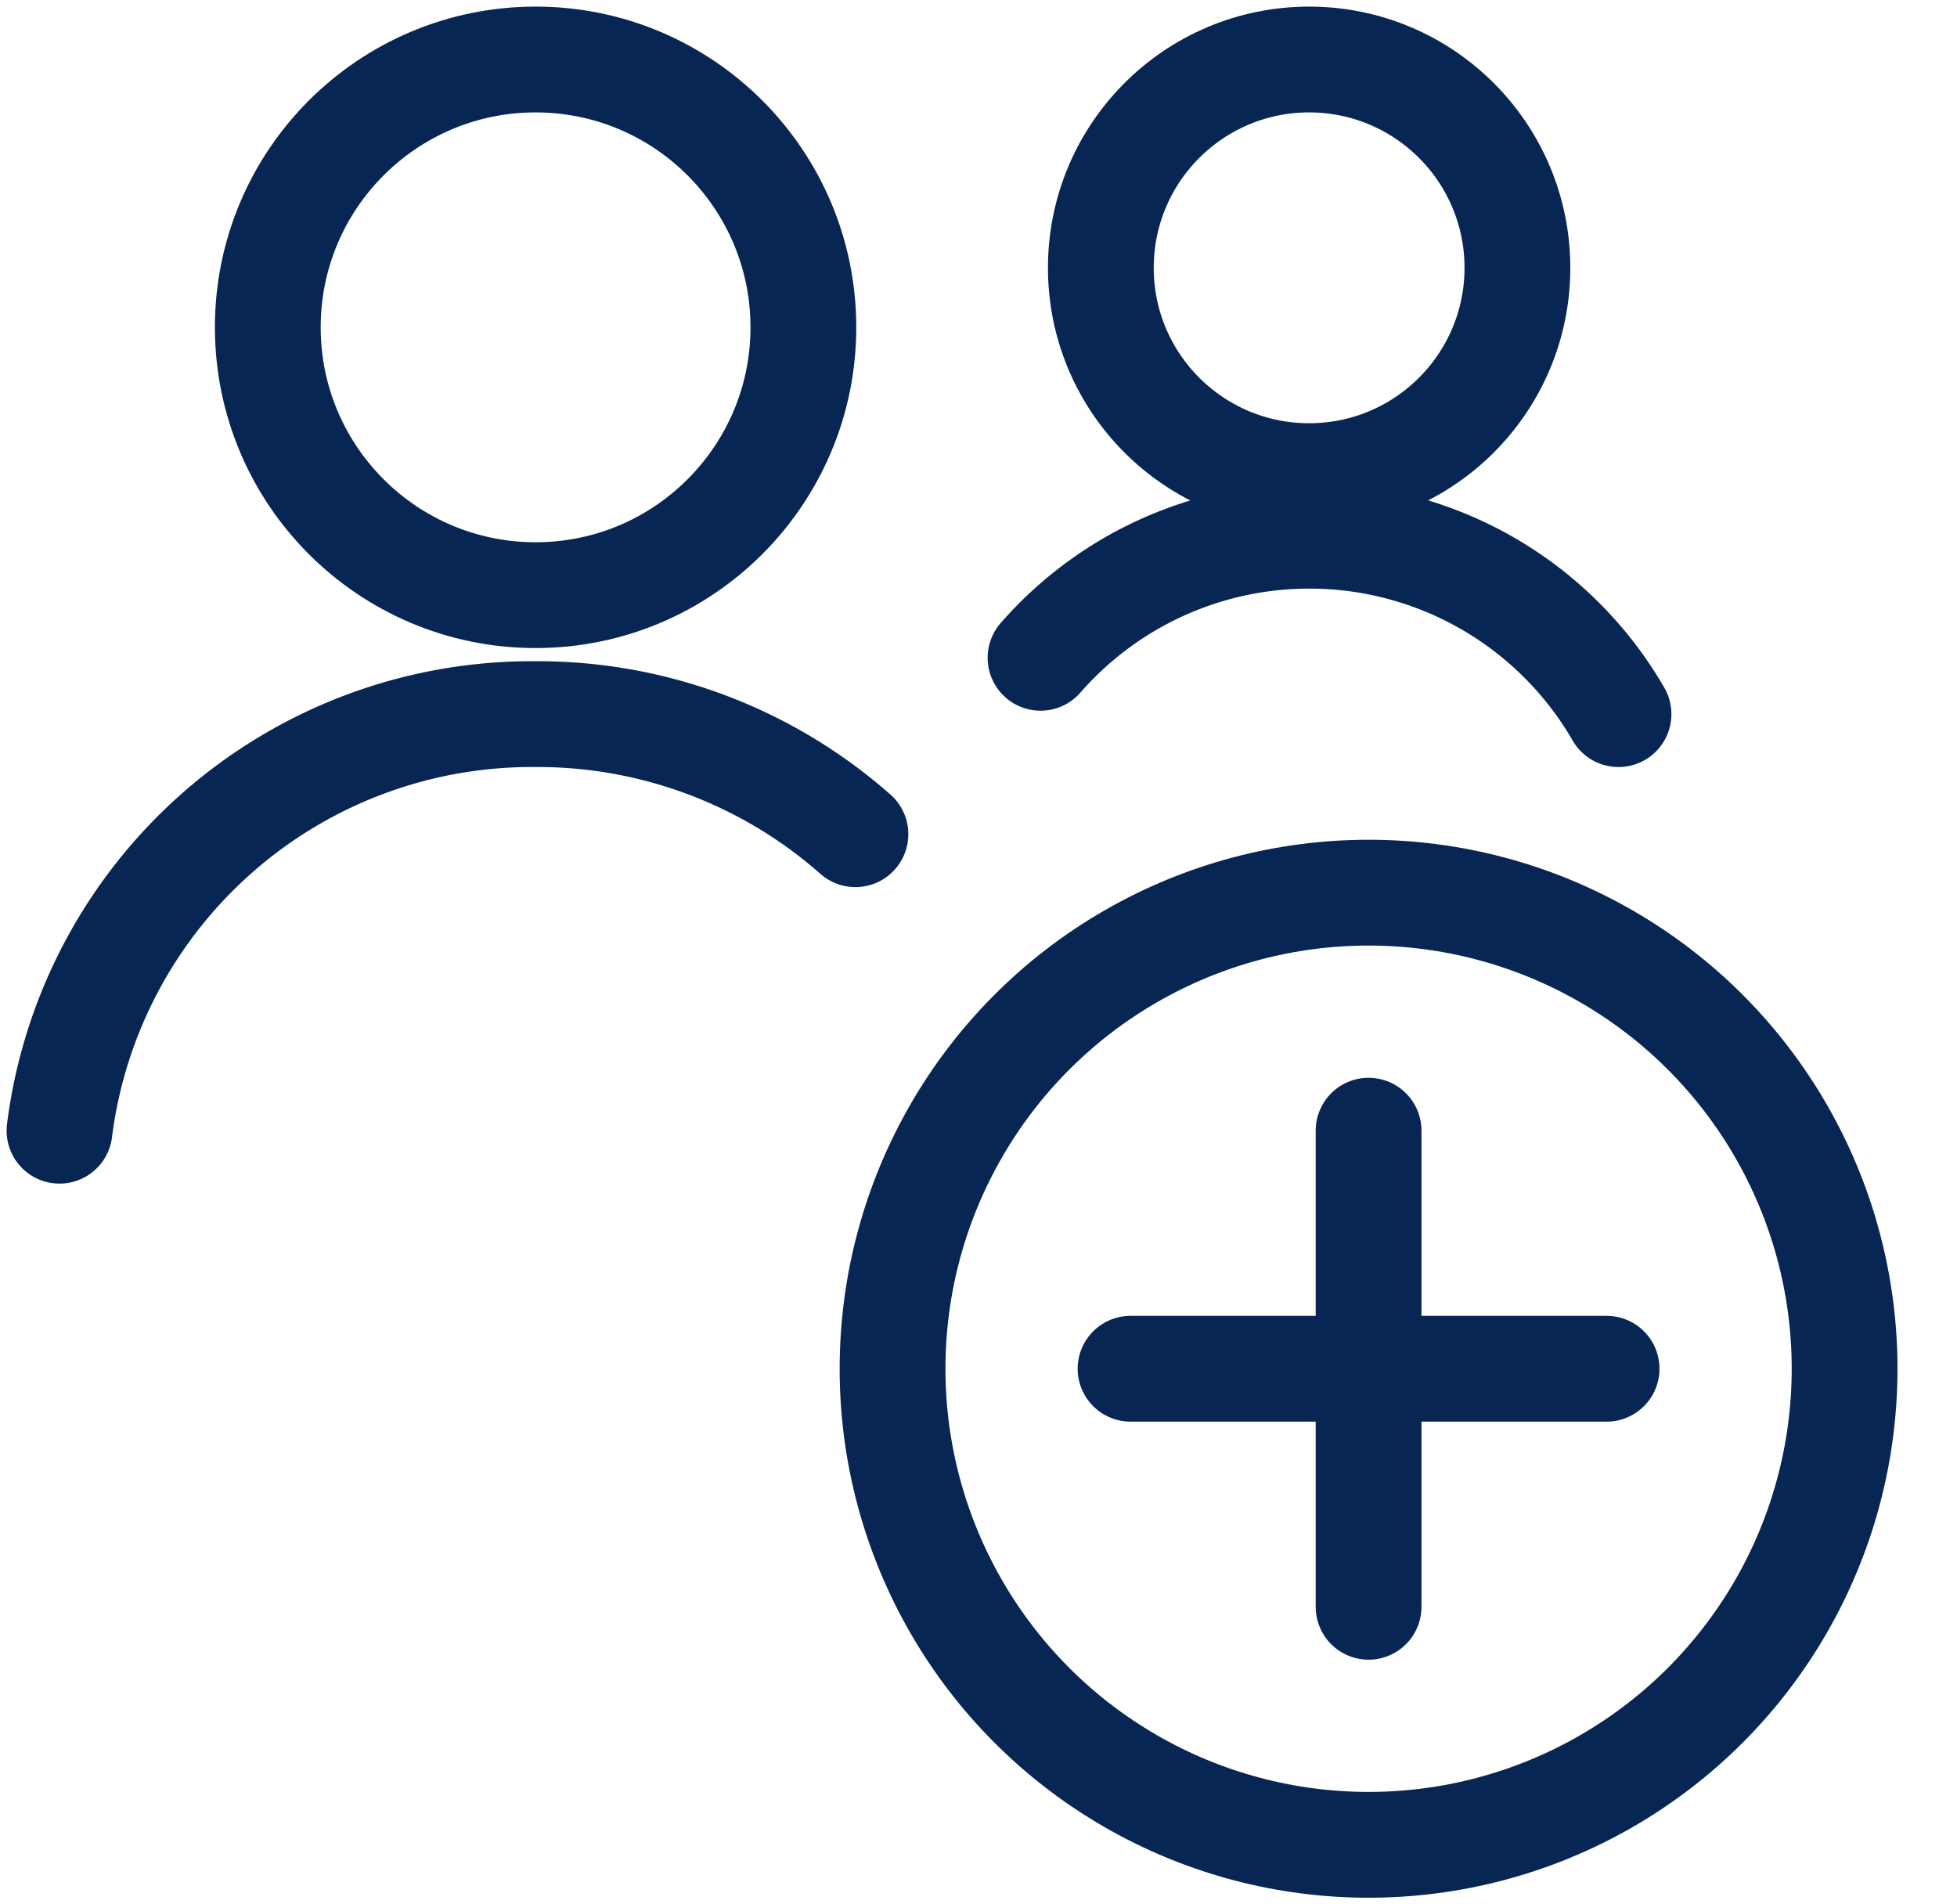 <svg xmlns="http://www.w3.org/2000/svg" xmlns:xlink="http://www.w3.org/1999/xlink" width="37" height="36" viewBox="0 0 37 36">
  <rect x="0" y="0" width="37" height="36" fill="#808080" stroke="none"/>
  <defs>
    <clipPath id="clip-ICON_Zarejestruj_konto_Tpay">
      <rect width="37" height="36"/>
    </clipPath>
  </defs>
  <g id="ICON_Zarejestruj_konto_Tpay" data-name="ICON_Zarejestruj konto Tpay" clip-path="url(#clip-ICON_Zarejestruj_konto_Tpay)">
    <rect width="37" height="36" fill="#fff"/>
    <g id="Users_Geomertric-Close-Up-Multiple-Users-Actions_multiple-actions-add" data-name="Users / Geomertric-Close-Up-Multiple-Users-Actions / multiple-actions-add">
      <g id="Group" transform="translate(1.125 1.125)">
        <g id="Regular">
          <circle id="Oval" cx="9" cy="9" r="9" stroke-width="2" transform="translate(15.75 15.75)" stroke="#072653" stroke-linecap="round" stroke-linejoin="round" stroke-miterlimit="10" fill="none"/>
          <path id="Shape" d="M0,0V9" transform="translate(24.75 20.25)" fill="none" stroke="#072653" stroke-linecap="round" stroke-linejoin="round" stroke-miterlimit="10" stroke-width="2"/>
          <path id="Shape-2" data-name="Shape" d="M0,0H9" transform="translate(20.25 24.75)" fill="none" stroke="#072653" stroke-linecap="round" stroke-linejoin="round" stroke-miterlimit="10" stroke-width="2"/>
          <path id="Shape-3" data-name="Shape" d="M15.048,2.27A9.078,9.078,0,0,0,9,0,9,9,0,0,0,0,7.875" transform="translate(0 12.375)" fill="none" stroke="#072653" stroke-linecap="round" stroke-linejoin="round" stroke-miterlimit="10" stroke-width="2"/>
          <circle id="Oval-2" data-name="Oval" cx="5.063" cy="5.063" r="5.063" transform="translate(3.938)" stroke-width="2" stroke="#072653" stroke-linecap="round" stroke-linejoin="round" stroke-miterlimit="10" fill="none"/>
          <circle id="Oval-3" data-name="Oval" cx="3.938" cy="3.938" r="3.938" transform="translate(19.688)" stroke-width="2" stroke="#072653" stroke-linecap="round" stroke-linejoin="round" stroke-miterlimit="10" fill="none"/>
          <path id="Shape-4" data-name="Shape" d="M10.927,3.373A6.75,6.75,0,0,0,0,2.308" transform="translate(18.548 9.002)" fill="none" stroke="#072653" stroke-linecap="round" stroke-linejoin="round" stroke-miterlimit="10" stroke-width="2"/>
        </g>
      </g>
    </g>
  </g>
</svg>
